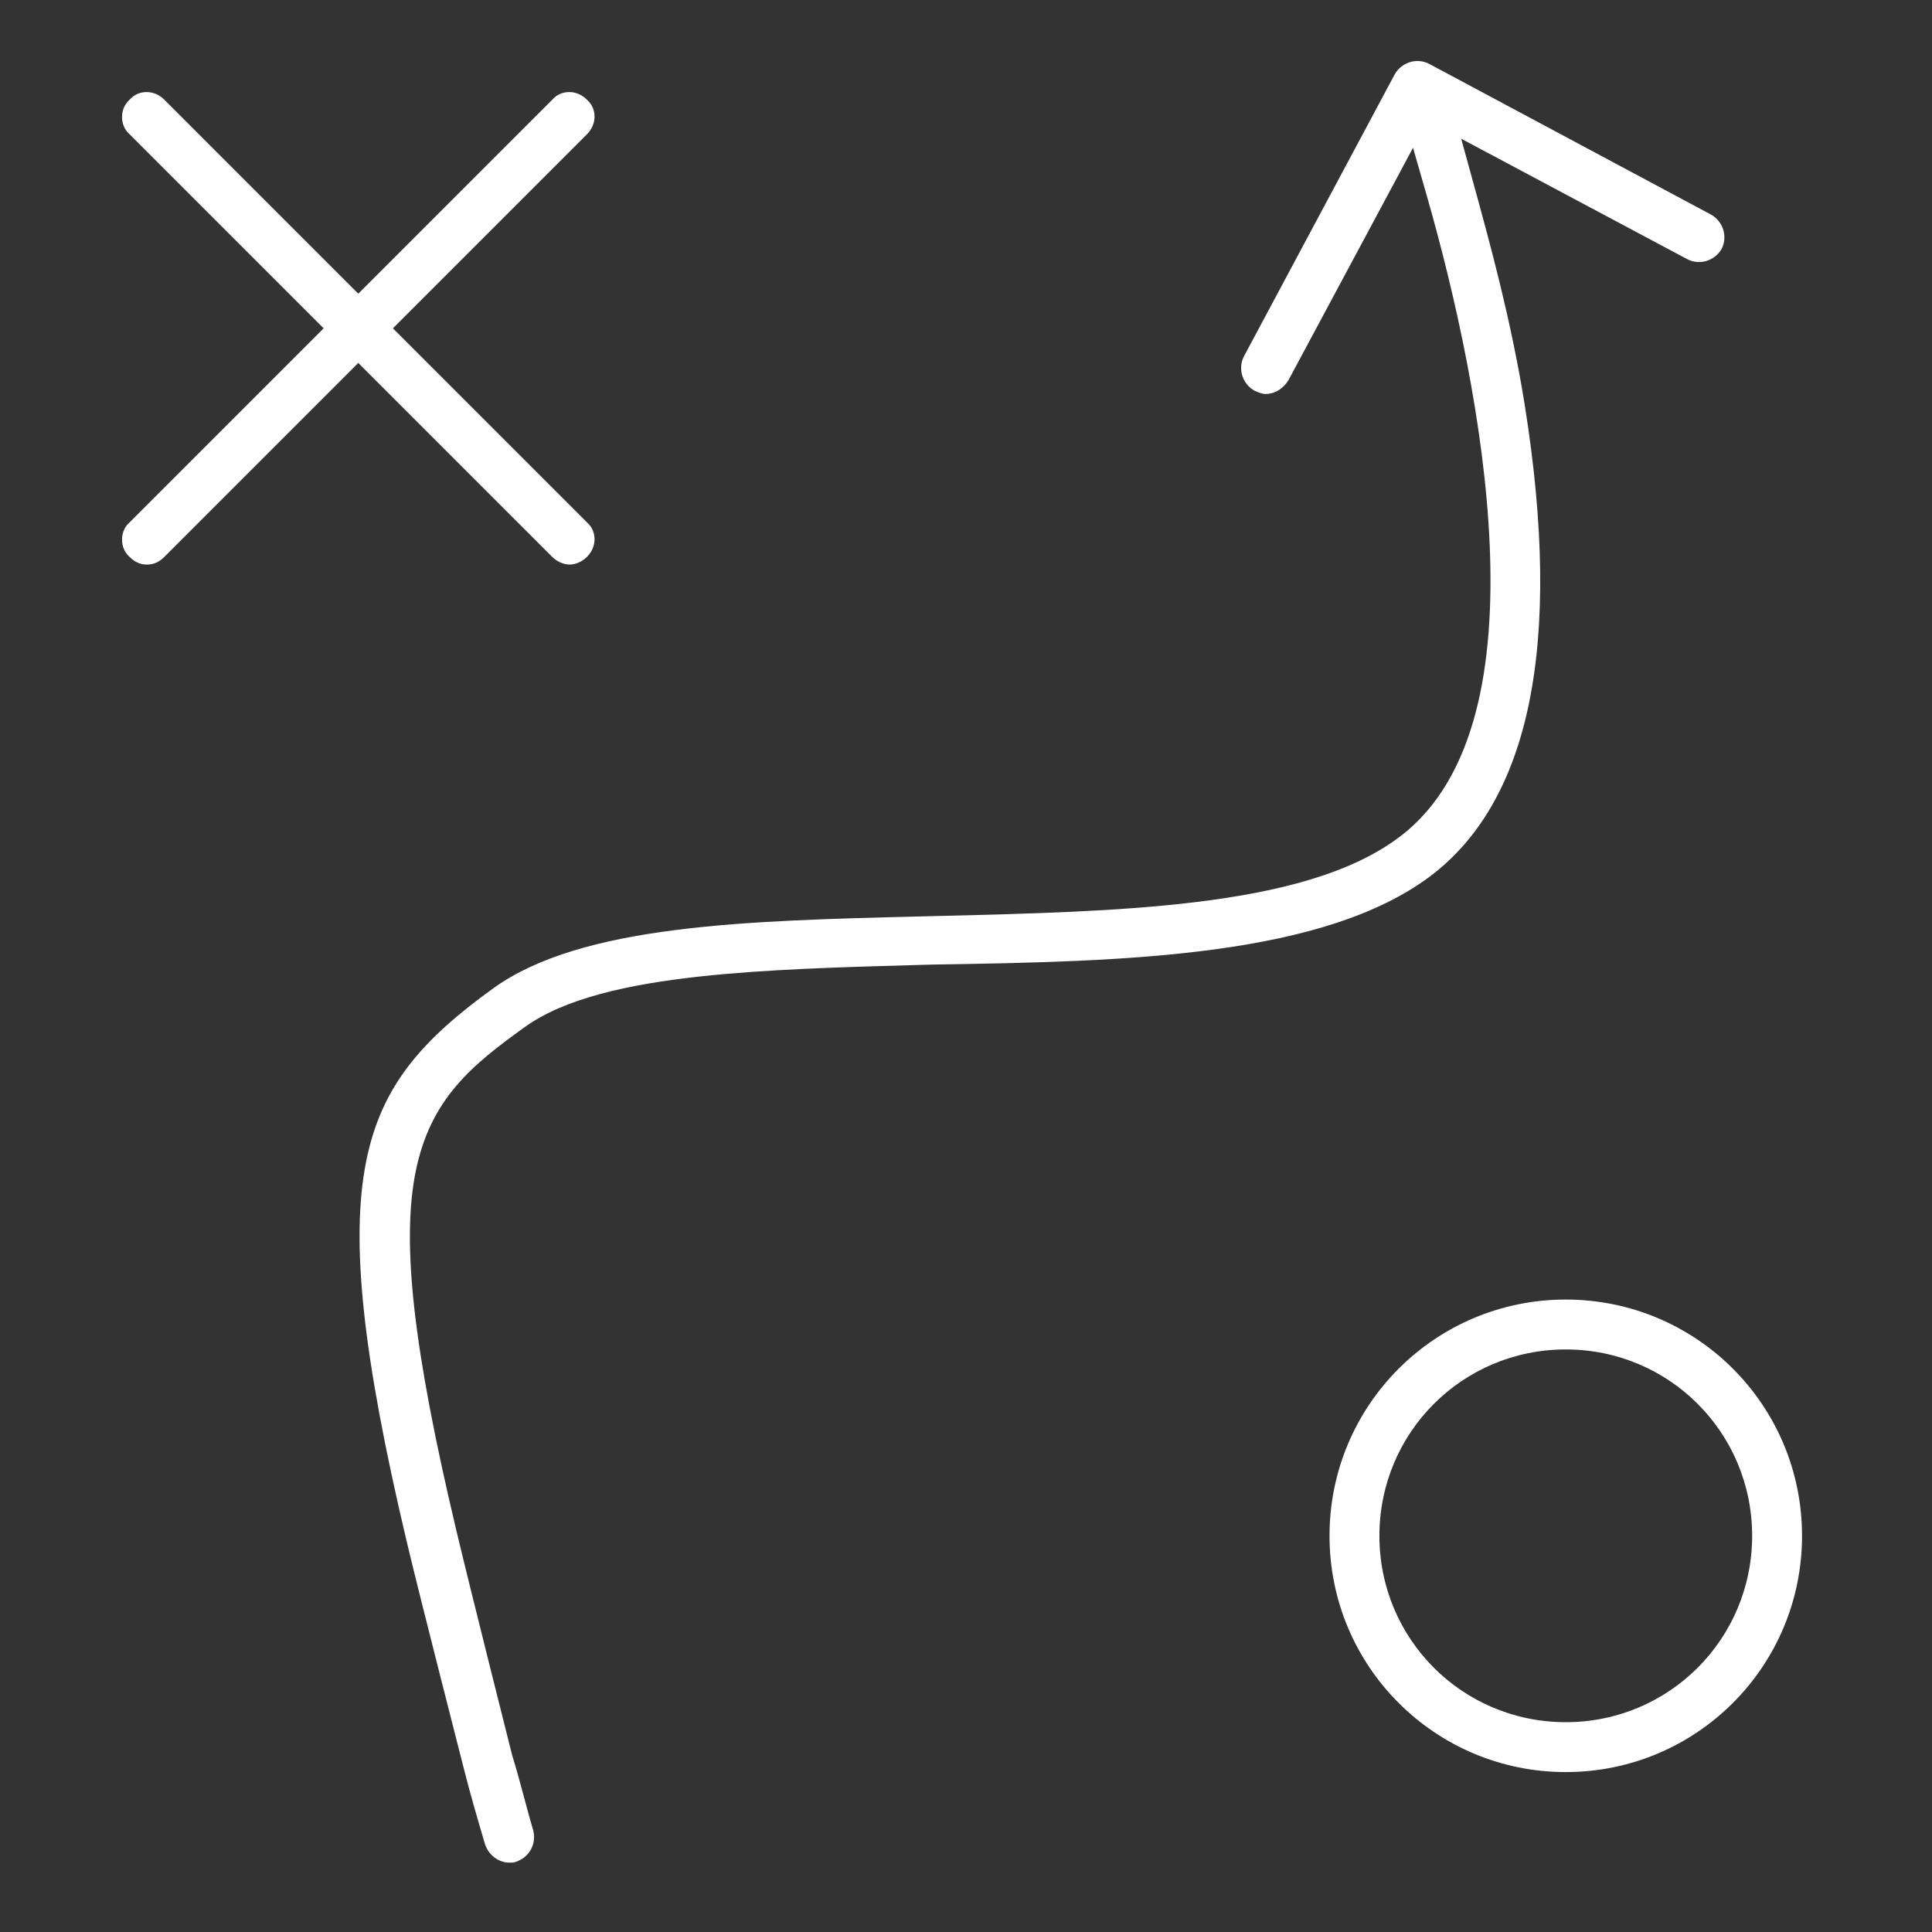 <svg width="190" height="190" viewBox="0 0 190 190" fill="none" xmlns="http://www.w3.org/2000/svg">
<rect x="0" y="0" width="190" height="190" fill="#333333" stroke="none"/>
<path d="M149.932 39.729C148.615 31.538 146.565 24.065 144.931 18.122L143.699 13.642L165.909 25.476C167.123 26.123 168.617 25.662 169.303 24.493C169.931 23.282 169.467 21.802 168.302 21.122L140.574 6.294C139.359 5.646 137.863 6.109 137.178 7.282L122.351 35.01C121.707 36.217 122.16 37.702 123.316 38.392C123.538 38.502 123.752 38.592 123.953 38.656C124.173 38.725 124.335 38.748 124.445 38.748C125.3 38.748 126.152 38.295 126.716 37.381L138.963 14.532L140.321 19.267C143.086 28.909 145.99 41.772 146.501 53.557C146.756 59.449 146.419 65.166 145.112 70.114C143.806 75.061 141.49 79.389 137.679 82.27C132.847 85.955 125.59 87.741 117.618 88.712C109.977 89.643 101.32 89.857 92.864 90.067L91.542 90.099L90.632 90.122C81.951 90.336 73.705 90.54 66.472 91.457C58.961 92.41 52.836 94.103 48.573 97.147C41.566 102.204 37.5 106.717 36.008 114.225C34.469 121.977 35.622 133.137 40.001 151.615C40.664 154.417 42.07 160.004 43.315 164.907C43.936 167.355 44.515 169.626 44.94 171.286C45.152 172.116 45.325 172.793 45.445 173.263L45.632 173.993L45.636 174.006C46.217 176.329 46.945 178.807 47.688 181.335C48.038 182.455 49.067 183.178 50.078 183.178C50.322 183.178 50.405 183.176 50.473 183.169C50.51 183.166 50.55 183.16 50.633 183.132L50.651 183.126L50.669 183.121C52.034 182.694 52.764 181.379 52.451 180.057C52.121 178.934 51.821 177.813 51.53 176.73L51.412 176.29C51.078 175.047 50.754 173.857 50.396 172.712L50.379 172.659L50.365 172.605L50.365 172.602L50.184 171.885C50.068 171.423 49.9 170.757 49.695 169.941C49.284 168.307 48.723 166.071 48.119 163.657C46.914 158.836 45.538 153.294 44.866 150.459C40.642 132.672 39.486 122.256 40.861 115.303C42.301 108.022 46.48 104.7 51.581 101.024C55.536 98.164 61.845 96.8 68.767 96.039C75.331 95.317 82.849 95.107 90.202 94.901C90.713 94.887 91.224 94.873 91.733 94.859L91.745 94.858L91.758 94.858C101.353 94.709 110.955 94.523 119.537 93.355C128.146 92.182 135.458 90.052 140.616 86.201C150.326 78.915 153.775 63.675 149.932 39.729Z" fill="white"/>
<path d="M12.75 54.772L12.719 54.741L12.687 54.712C11.771 53.871 11.771 52.266 12.687 51.426L12.719 51.397L31.828 32.288L12.719 13.178L12.687 13.149C11.771 12.309 11.771 10.704 12.687 9.863L12.752 9.805L12.81 9.74C13.618 8.86 15.12 8.767 16.156 9.803L35.234 28.881L54.343 9.773L54.373 9.74C55.18 8.86 56.683 8.767 57.719 9.803L57.749 9.834L57.781 9.863C58.662 10.671 58.755 12.173 57.719 13.209L38.64 32.288L57.749 51.397L57.781 51.426C58.662 52.233 58.755 53.736 57.719 54.772C57.204 55.286 56.525 55.522 56.016 55.522C55.506 55.522 54.828 55.286 54.313 54.772L35.234 35.693L16.156 54.772C15.615 55.312 15.075 55.522 14.453 55.522C13.831 55.522 13.291 55.312 12.75 54.772Z" fill="white"/>
<path fill-rule="evenodd" clip-rule="evenodd" d="M130.75 151.037C130.75 138.189 141.136 127.803 153.984 127.803C166.833 127.803 177.219 138.189 177.219 151.037C177.219 163.886 166.833 174.272 153.984 174.272C141.136 174.272 130.75 163.886 130.75 151.037ZM153.984 169.366C143.825 169.366 135.656 161.197 135.656 151.037C135.656 140.878 143.825 132.709 153.984 132.709C164.144 132.709 172.312 140.878 172.312 151.037C172.312 161.197 164.144 169.366 153.984 169.366Z" fill="white"/>
</svg>
